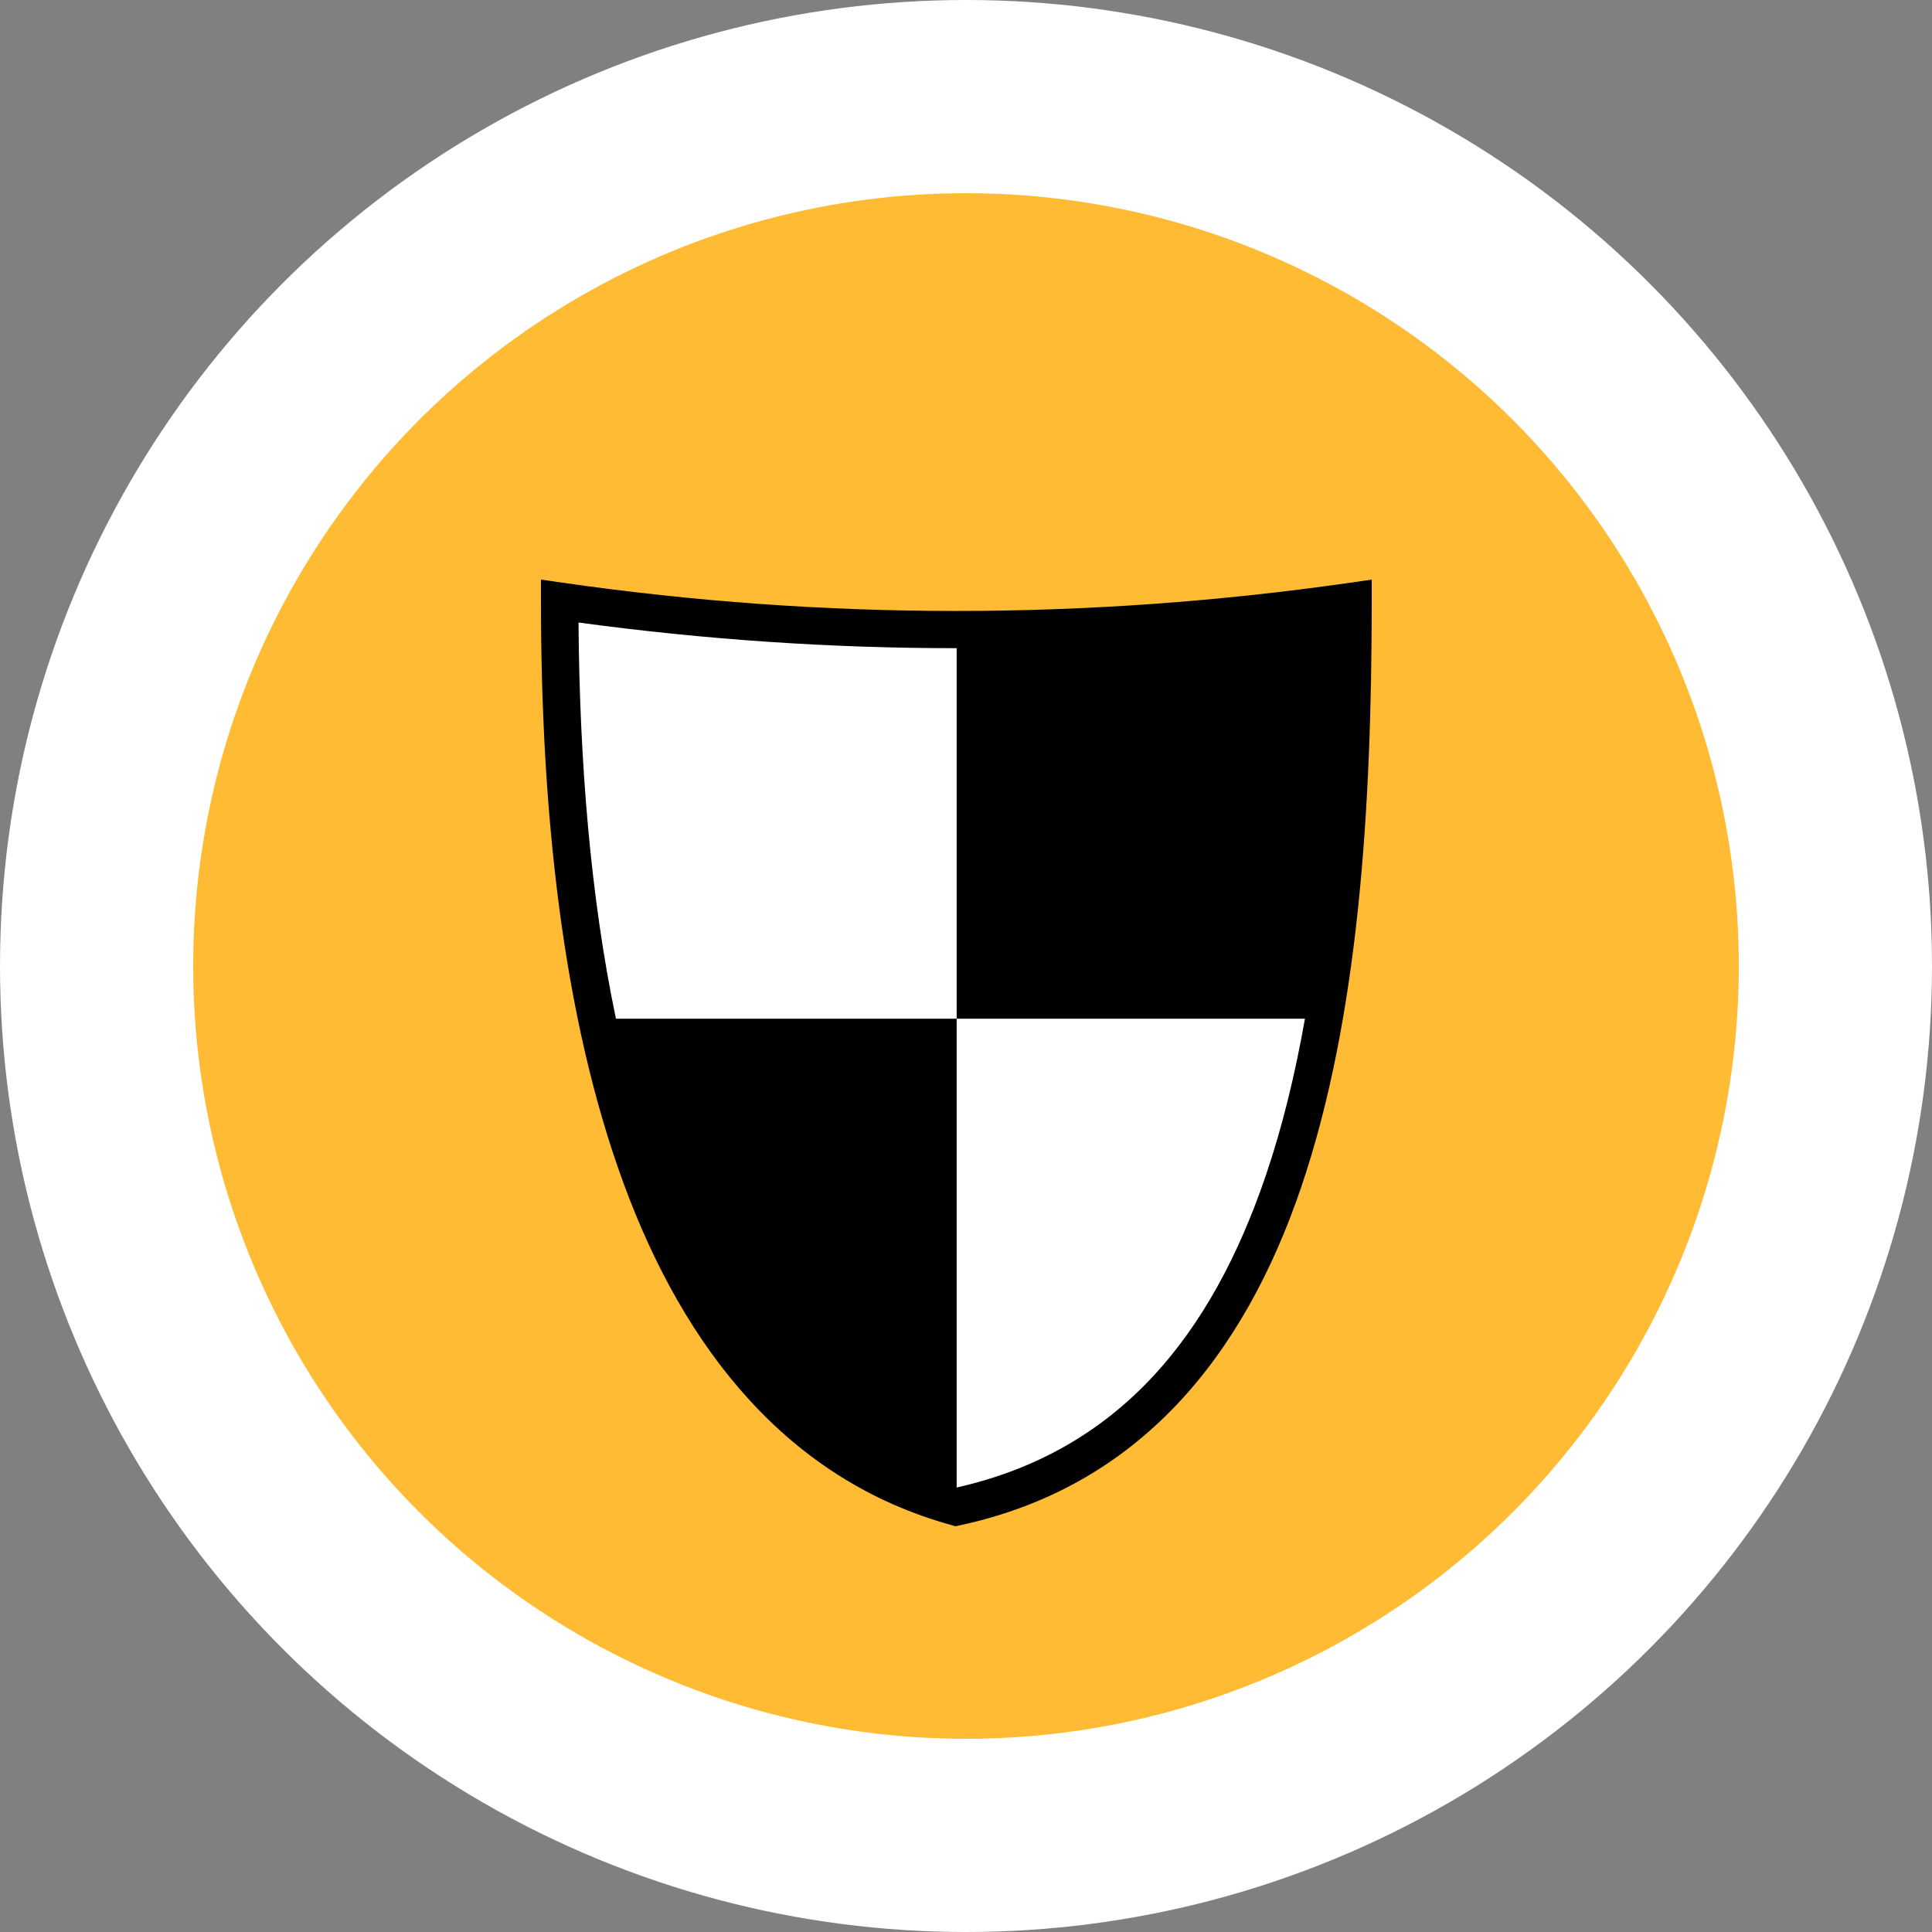 <svg width="100" height="100" viewBox="0 0 100 100" fill="none" xmlns="http://www.w3.org/2000/svg">
<rect x="0" y="0" width="100" height="100" fill="#808080" stroke="none"/>
<circle cx="50" cy="50" r="45" fill="#FFBB33" stroke="white" stroke-width="10"/>
<path d="M48.5 32.5L29.5 31V38V48L31.5 54.5H48.5V78L56.5 75.5L65 66L69 52L52.5 50.5V33L48.5 32.5Z" fill="white"/>
<path d="M28 30V31.12C28 41.843 29.086 52.536 32.261 61.209C35.436 69.883 40.798 76.6 49.233 78.935L49.458 79L49.69 78.948C58.941 76.961 64.371 70.216 67.348 61.453C70.325 52.691 71 41.847 71 31.12V30L69.901 30.159C56.299 32.109 42.703 32.114 29.103 30.159L28 30L28 30ZM29.944 32.221C36.467 33.108 42.992 33.551 49.516 33.55V52.727H67.544C67.039 55.592 66.378 58.312 65.524 60.826C62.703 69.128 57.916 75.098 49.519 76.993C49.519 76.993 49.517 76.993 49.516 76.993V52.727H31.881C30.553 46.389 29.996 39.34 29.944 32.221V32.221Z" fill="black"/>
</svg>
